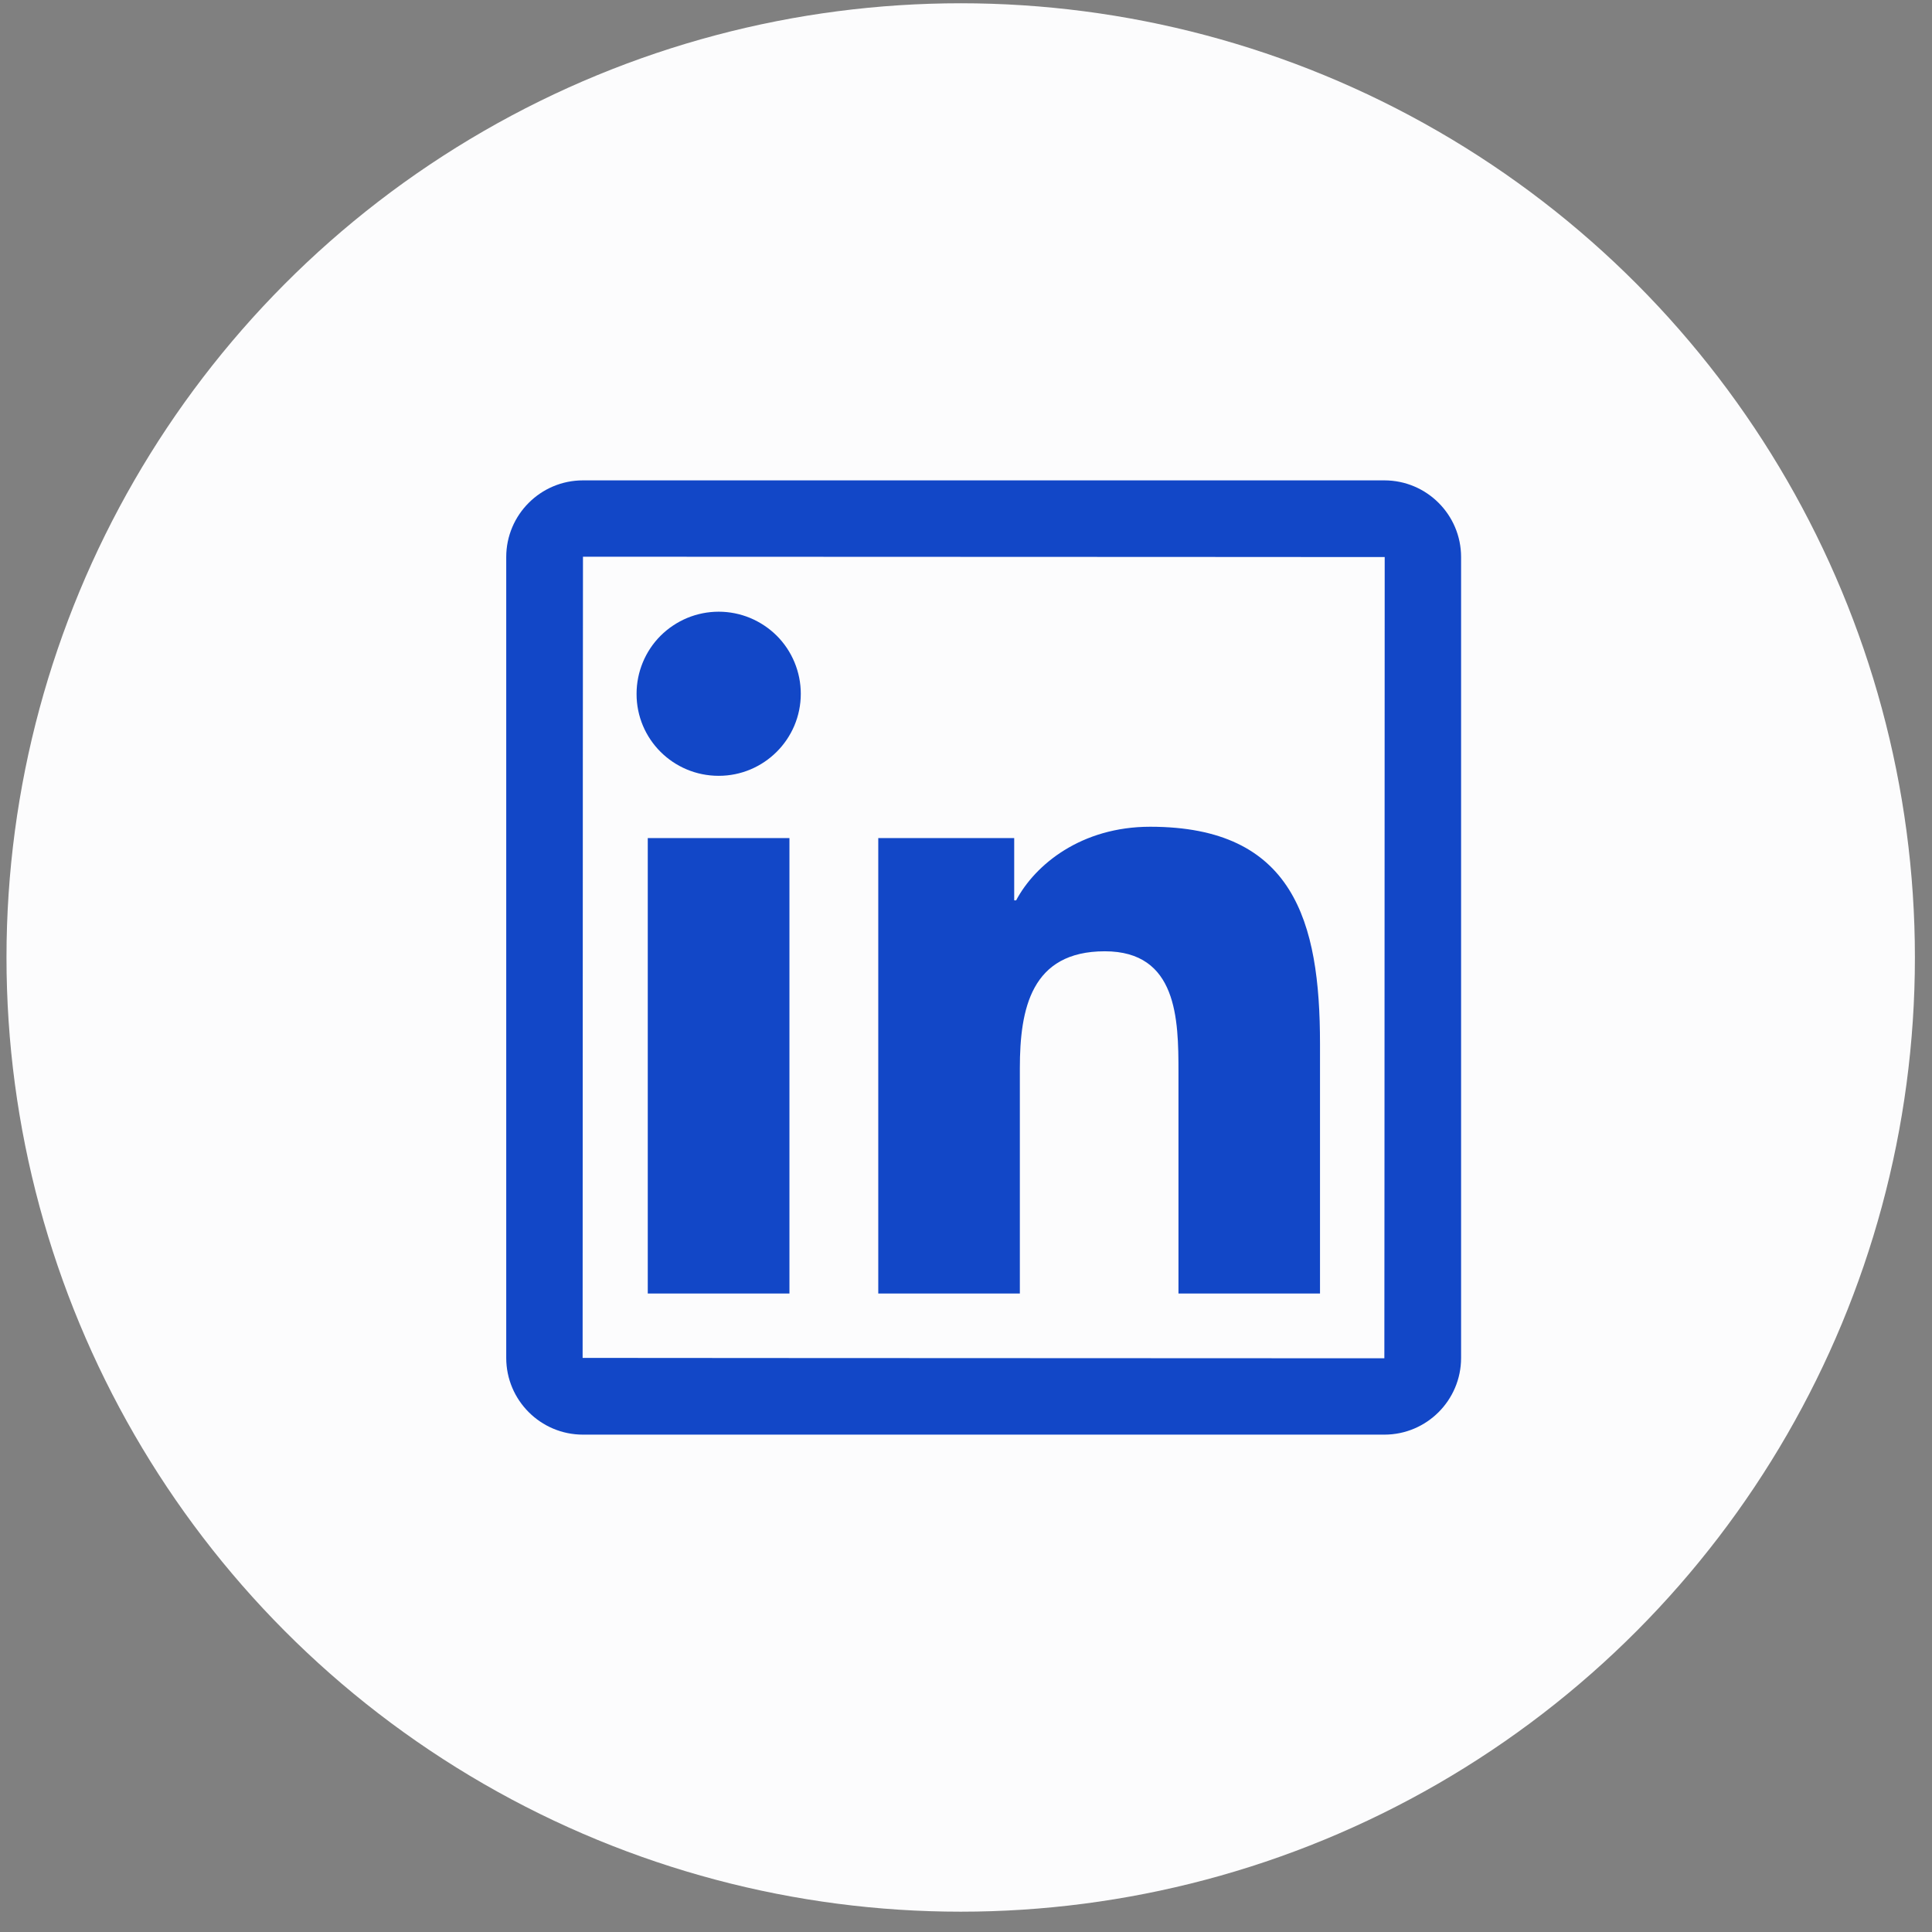 <svg width="39" height="39" viewBox="0 0 39 39" fill="none" xmlns="http://www.w3.org/2000/svg">
<rect x="0" y="0" width="39" height="39" fill="#808080" stroke="none"/>
<circle cx="19.393" cy="19.328" r="19.262" fill="#FCFCFD"/>
<path d="M27.945 9.697H11.768C10.913 9.697 10.219 10.391 10.219 11.245V27.411C10.219 28.266 10.913 28.96 11.768 28.96H27.945C28.8 28.96 29.494 28.266 29.494 27.411V11.245C29.494 10.391 28.8 9.697 27.945 9.697ZM27.945 27.419C17.155 27.416 11.761 27.411 11.761 27.411C11.763 16.629 11.768 11.238 11.768 11.238C22.558 11.241 27.952 11.245 27.952 11.245C27.95 22.028 27.945 27.419 27.945 27.419ZM13.076 16.918H15.936V26.111H13.076V16.918ZM14.508 15.661C15.421 15.661 16.165 14.92 16.165 14.005C16.165 13.787 16.122 13.572 16.039 13.371C15.956 13.17 15.834 12.987 15.68 12.833C15.526 12.68 15.343 12.558 15.142 12.474C14.941 12.391 14.725 12.348 14.508 12.348C14.29 12.348 14.074 12.391 13.873 12.474C13.672 12.558 13.489 12.68 13.335 12.833C13.181 12.987 13.059 13.17 12.976 13.371C12.893 13.572 12.85 13.787 12.85 14.005C12.847 14.92 13.589 15.661 14.508 15.661ZM20.587 21.563C20.587 20.364 20.815 19.203 22.302 19.203C23.767 19.203 23.789 20.573 23.789 21.64V26.111H26.646V21.069C26.646 18.594 26.111 16.689 23.218 16.689C21.827 16.689 20.895 17.453 20.512 18.175H20.473V16.918H17.729V26.111H20.587V21.563Z" fill="#1247C7"/>
</svg>

